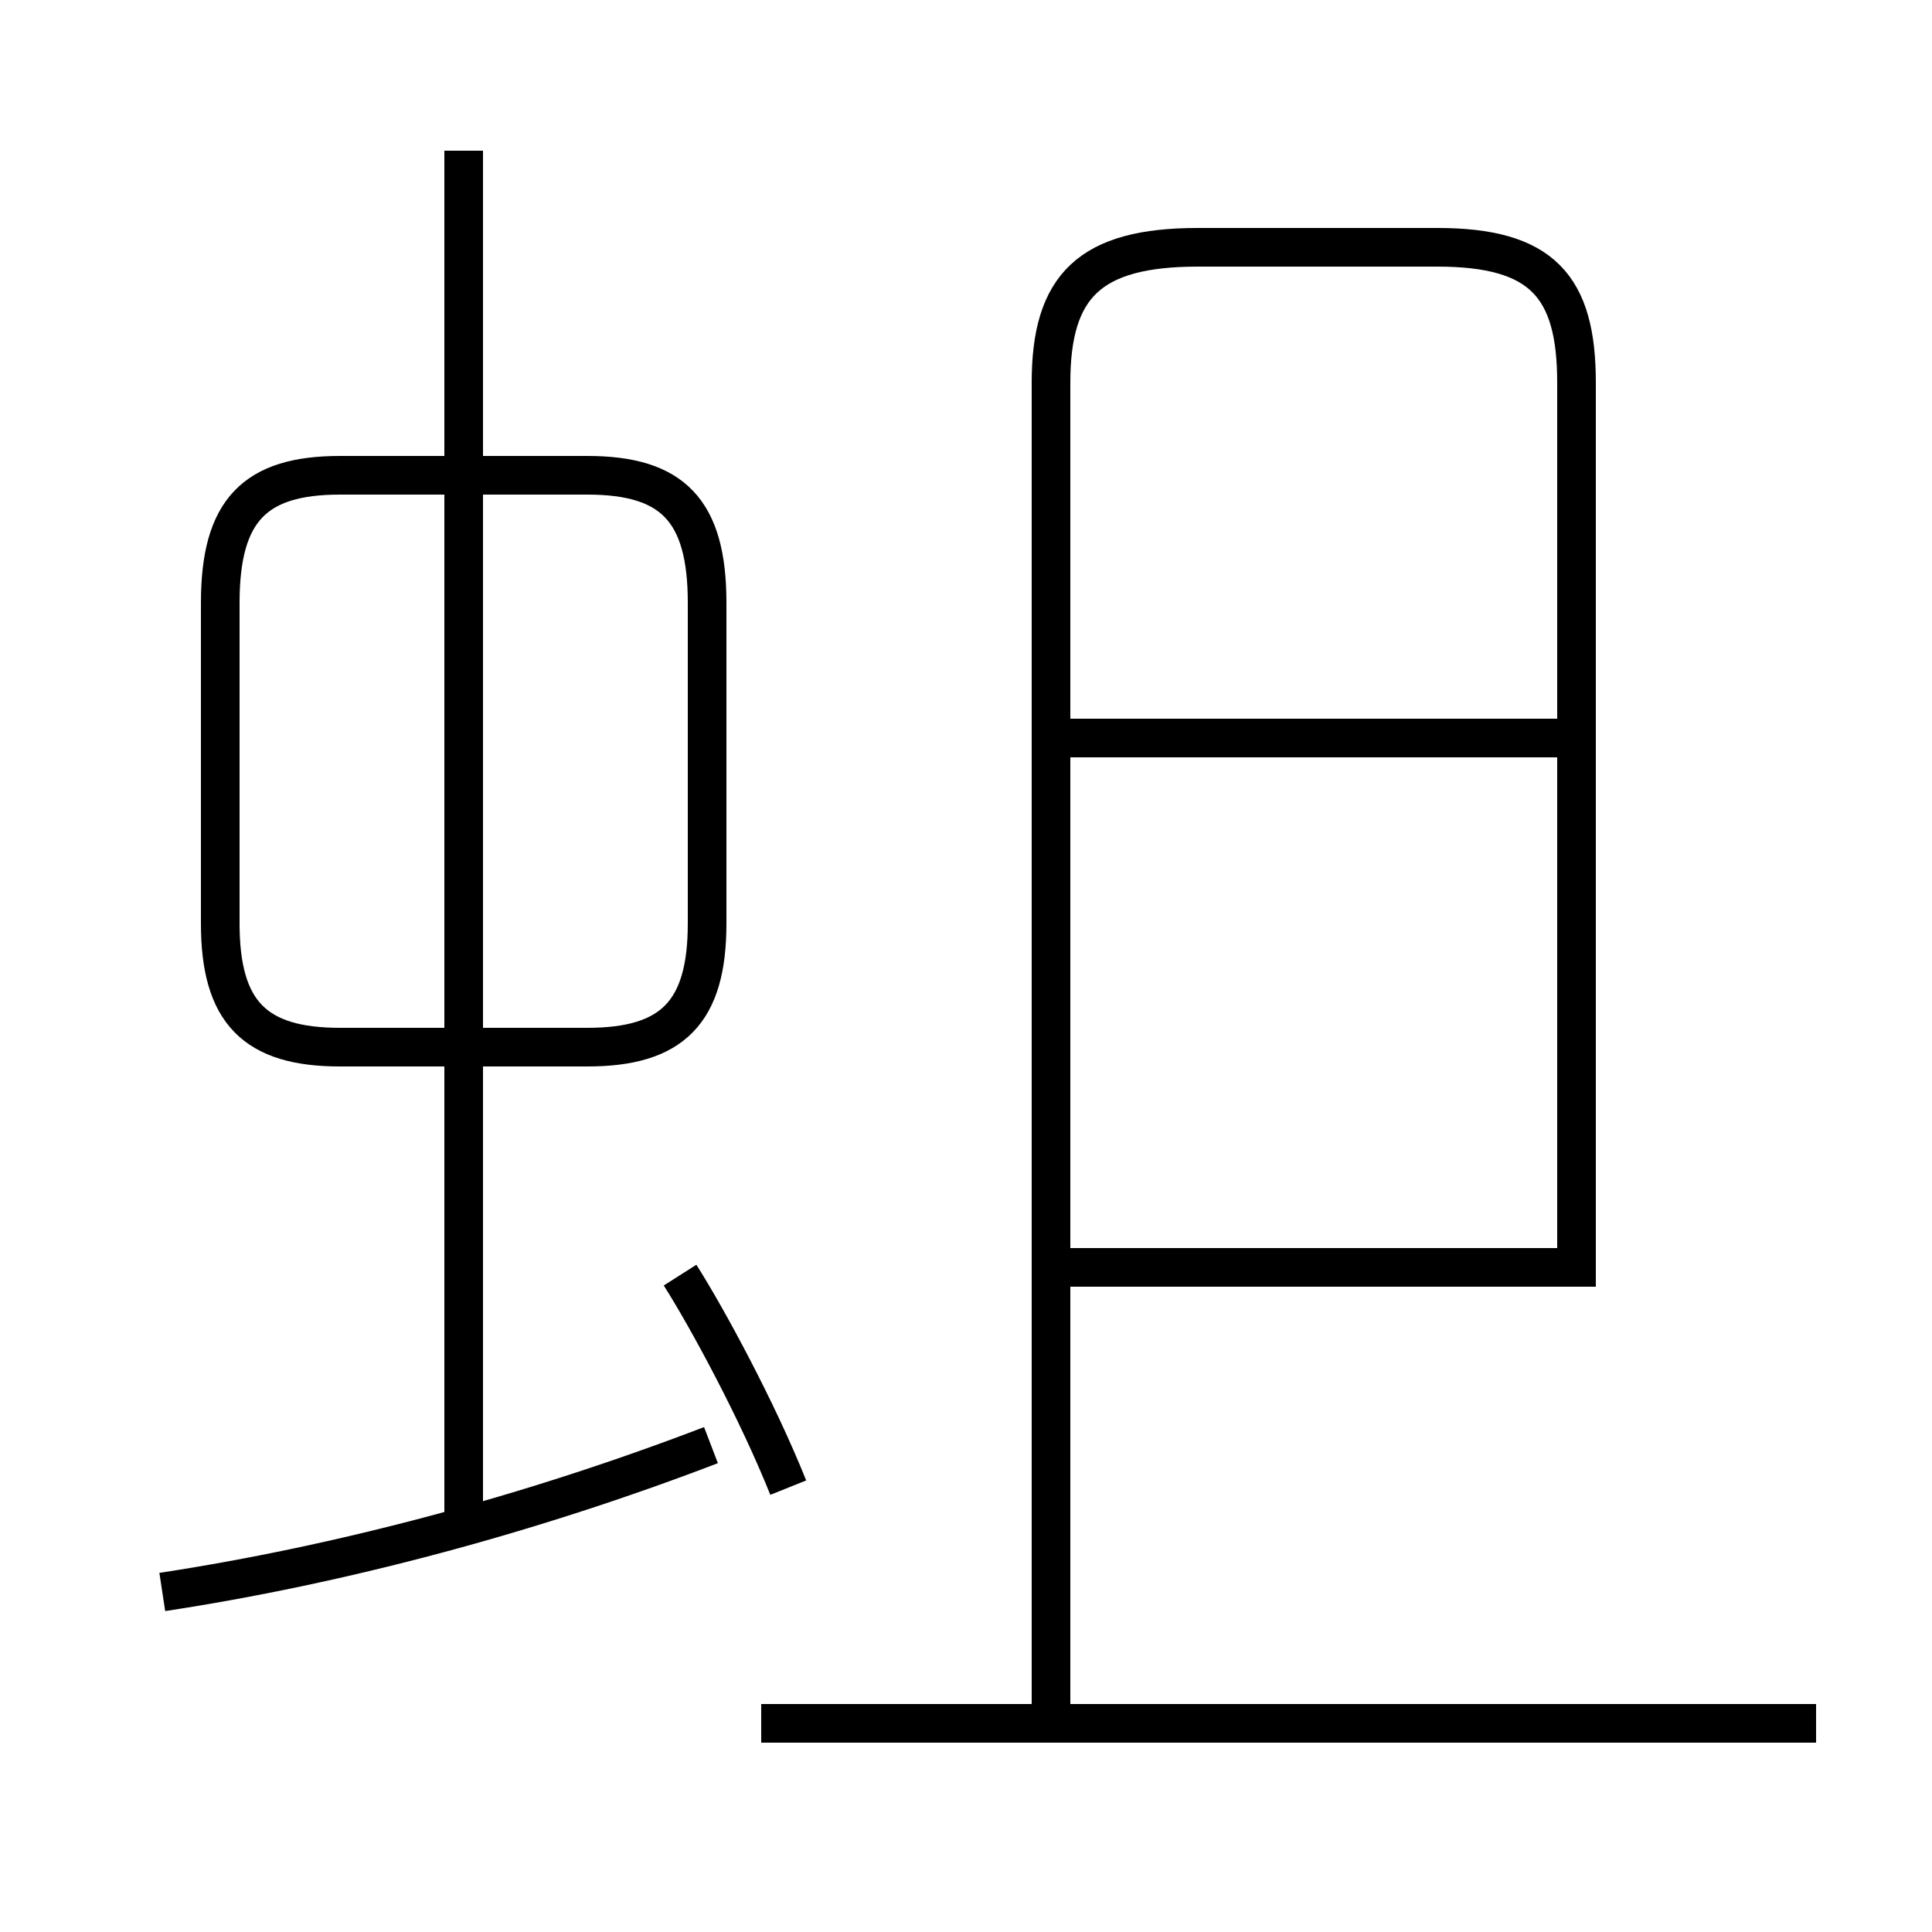 <?xml version='1.0' encoding='utf8'?>
<svg viewBox="0.0 -44.0 50.0 50.0" version="1.1" xmlns="http://www.w3.org/2000/svg">
<rect x="0.0" y="-44.0" width="50.0" height="50.0" fill="#808080" stroke="none"/>
<rect x="-1000" y="-1000" width="2000" height="2000" stroke="white" fill="white"/>
<g style="fill:none; stroke:#000000;  stroke-width:1">
<path d="M 4.2 2.8 C 8.8 3.5 13.7 4.8 18.4 6.6 M 12.0 4.6 L 12.0 40.1 M 8.8 16.9 L 15.2 16.9 C 17.4 16.9 18.3 17.8 18.3 20.1 L 18.3 28.4 C 18.3 30.8 17.4 31.7 15.2 31.7 L 8.8 31.7 C 6.6 31.7 5.7 30.8 5.7 28.4 L 5.7 20.1 C 5.7 17.8 6.6 16.9 8.8 16.9 Z M 20.4 5.5 C 19.6 7.5 18.3 9.9 17.6 11.0 M 19.7 -0.6 L 47.0 -0.6 M 27.2 -0.7 L 27.2 34.1 C 27.2 36.6 28.2 37.6 31.0 37.6 L 37.2 37.6 C 39.9 37.6 40.8 36.6 40.8 34.1 L 40.8 11.2 L 27.2 11.2 M 27.2 24.9 L 40.7 24.9 " transform="scale(1, -1)" />
</g>
</svg>